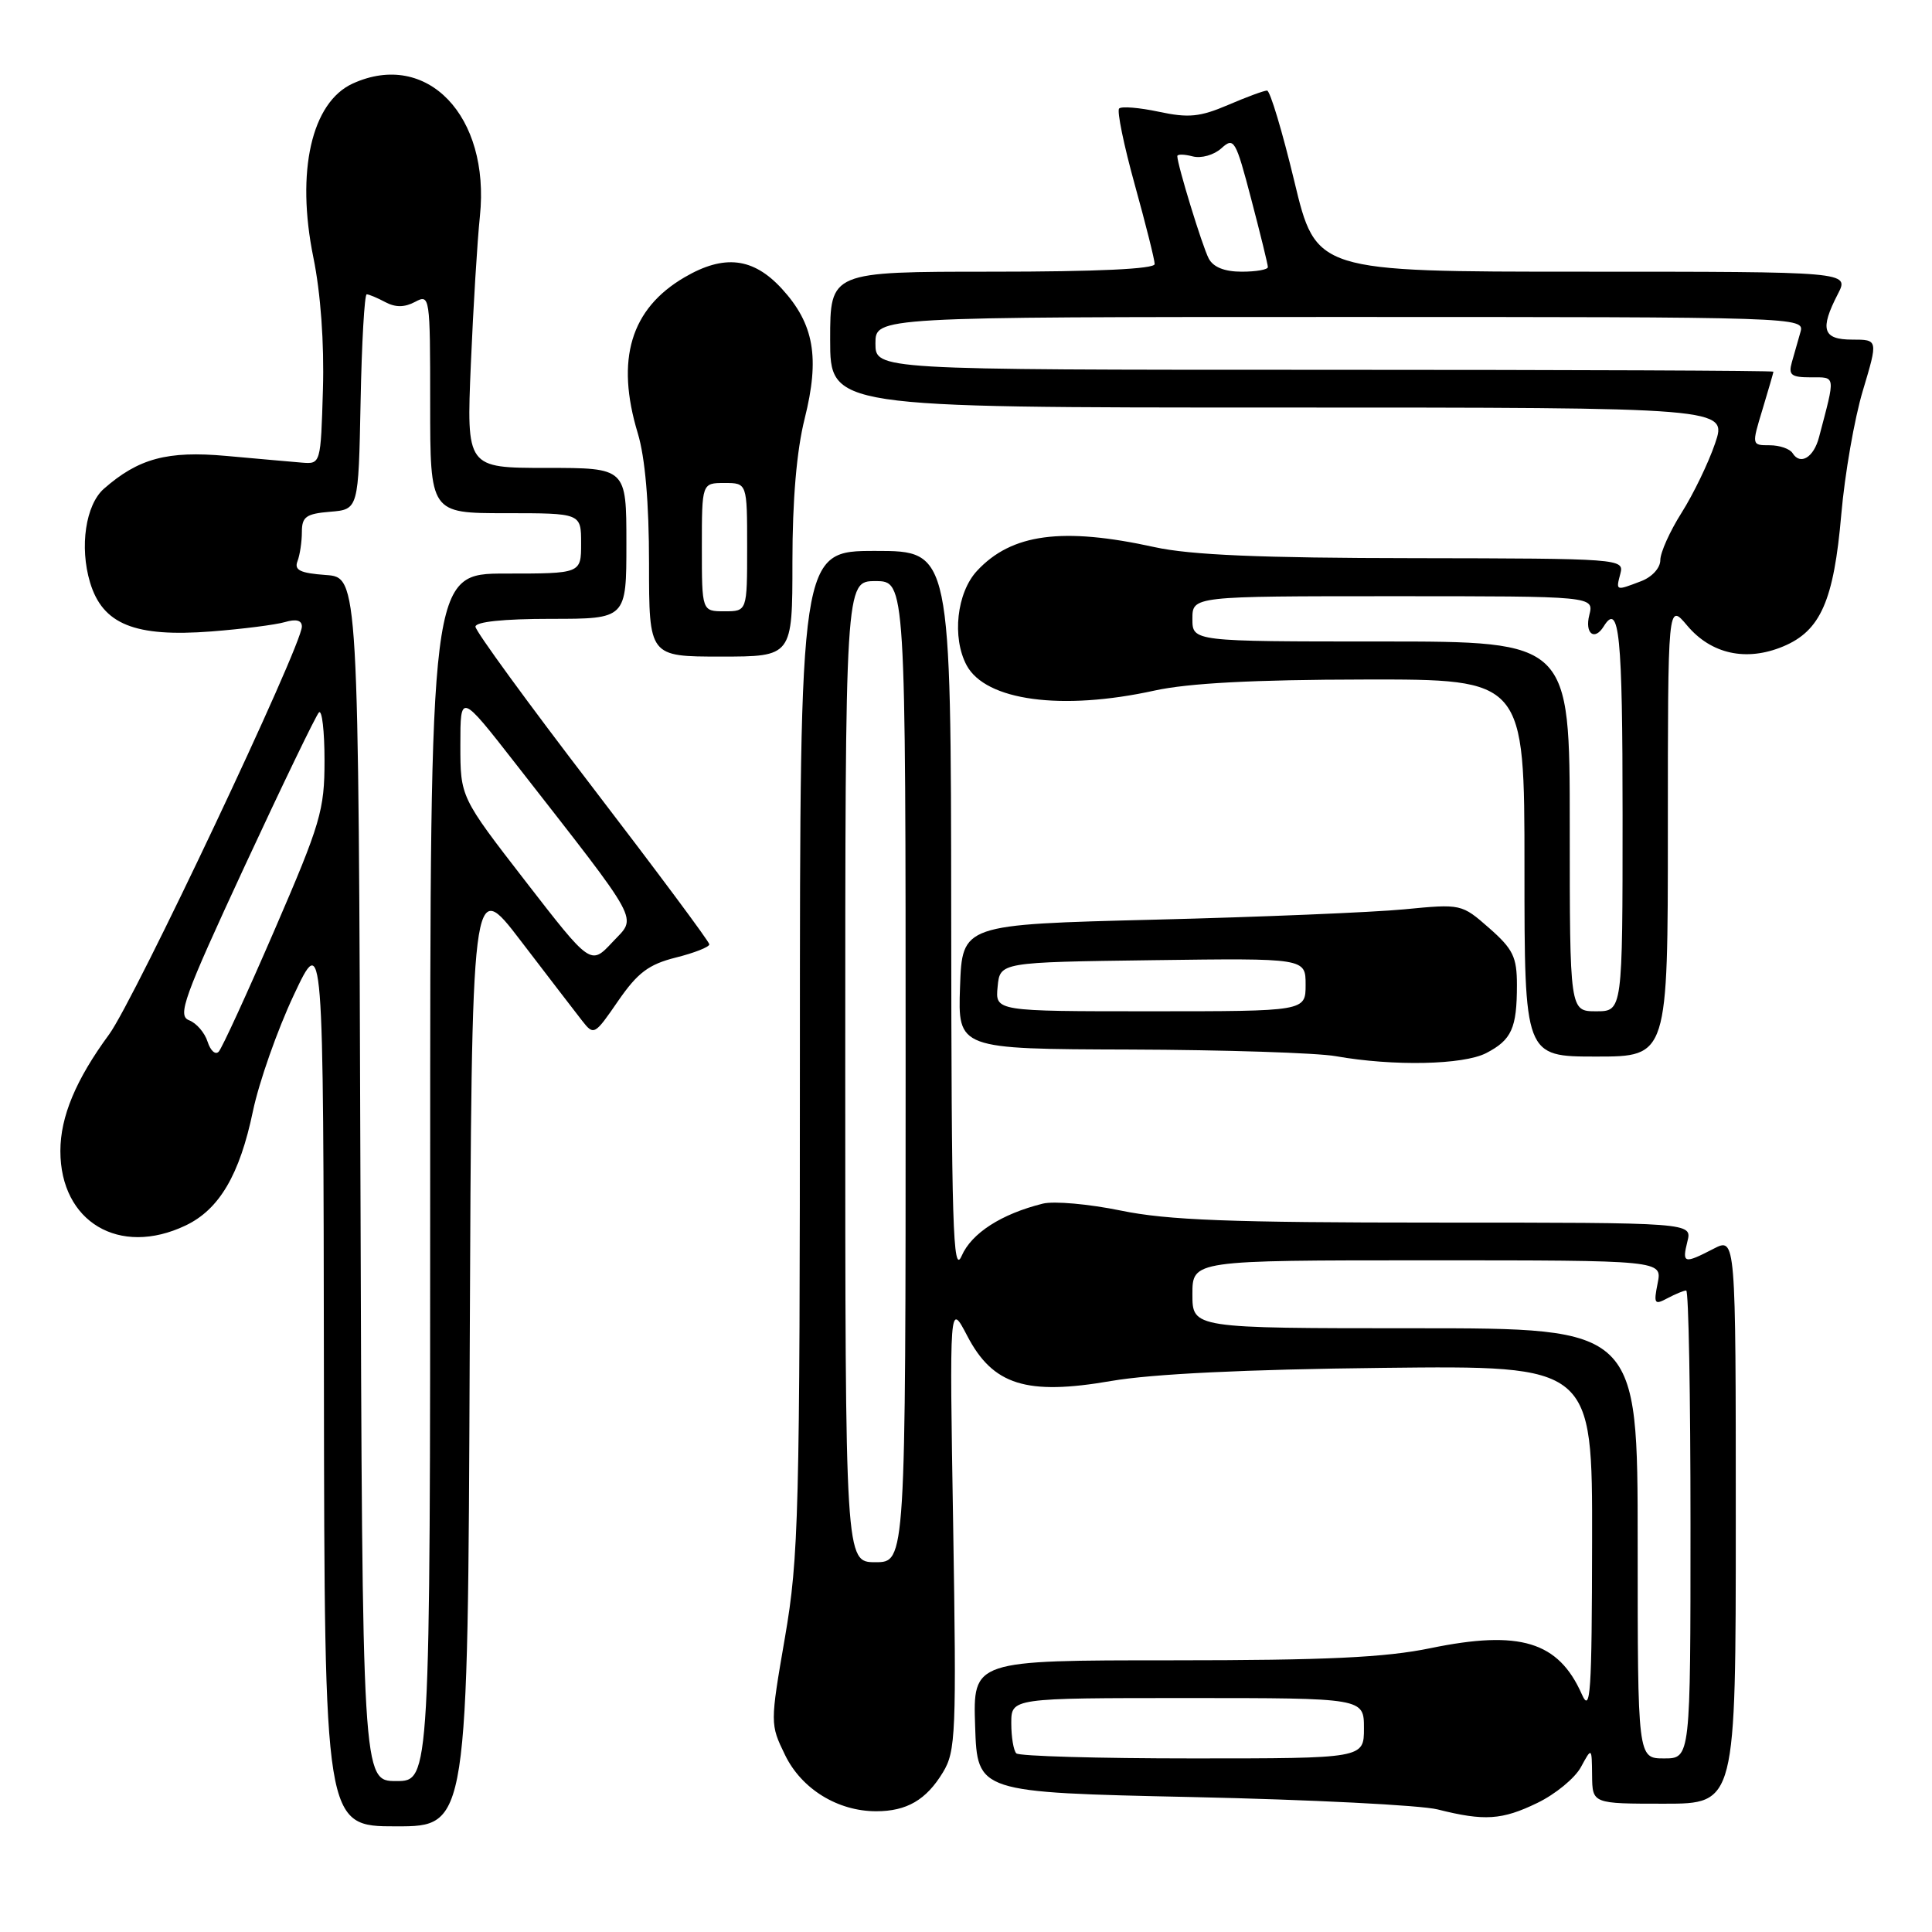 <?xml version="1.0" encoding="UTF-8" standalone="no"?>
<!DOCTYPE svg PUBLIC "-//W3C//DTD SVG 1.1//EN" "http://www.w3.org/Graphics/SVG/1.1/DTD/svg11.dtd" >
<svg xmlns="http://www.w3.org/2000/svg" xmlns:xlink="http://www.w3.org/1999/xlink" version="1.1" viewBox="0 0 256 256">
 <g >
 <path fill="currentColor"
d=" M 62.24 179.08 C 62.50 116.15 62.50 116.15 69.00 124.66 C 72.58 129.33 76.22 134.09 77.11 135.22 C 78.69 137.24 78.77 137.19 81.90 132.64 C 84.49 128.89 85.94 127.79 89.55 126.88 C 92.00 126.27 94.00 125.48 93.99 125.13 C 93.99 124.78 87.01 115.41 78.49 104.29 C 69.97 93.18 63.00 83.62 63.00 83.04 C 63.00 82.39 66.72 82.00 73.00 82.00 C 83.00 82.00 83.00 82.00 83.00 72.00 C 83.00 62.00 83.00 62.00 72.40 62.00 C 61.81 62.00 61.81 62.00 62.39 48.25 C 62.71 40.69 63.25 31.87 63.59 28.65 C 64.97 15.36 56.57 6.59 46.74 11.07 C 41.28 13.56 39.20 22.72 41.52 34.10 C 42.49 38.83 42.97 45.47 42.79 51.61 C 42.50 61.48 42.49 61.50 40.00 61.30 C 38.62 61.18 34.11 60.79 29.96 60.41 C 22.18 59.71 18.35 60.74 13.77 64.76 C 11.35 66.88 10.52 72.46 11.93 77.17 C 13.60 82.73 17.85 84.45 28.00 83.67 C 32.12 83.35 36.51 82.79 37.75 82.43 C 39.24 81.99 40.00 82.19 40.00 83.02 C 40.00 85.55 17.82 132.48 14.46 137.06 C 10.05 143.06 8.00 147.97 8.00 152.52 C 8.00 161.91 15.81 166.56 24.58 162.39 C 29.05 160.27 31.76 155.67 33.52 147.21 C 34.32 143.40 36.74 136.51 38.91 131.89 C 42.85 123.50 42.85 123.50 42.92 182.75 C 43.00 242.00 43.00 242.00 52.49 242.00 C 61.99 242.00 61.99 242.00 62.24 179.08 Z  M 203.70 238.90 C 206.09 237.75 208.69 235.61 209.48 234.15 C 210.92 231.50 210.92 231.50 210.96 235.25 C 211.00 239.00 211.00 239.00 220.50 239.00 C 230.00 239.00 230.00 239.00 230.00 201.47 C 230.00 163.95 230.00 163.95 227.05 165.47 C 223.13 167.50 222.86 167.43 223.59 164.50 C 224.22 162.00 224.22 162.00 190.22 162.00 C 163.04 162.00 154.67 161.68 148.53 160.41 C 144.30 159.54 139.64 159.12 138.17 159.49 C 132.68 160.86 128.73 163.40 127.42 166.42 C 126.27 169.05 126.07 162.48 126.04 121.25 C 126.00 73.00 126.00 73.00 116.00 73.00 C 106.00 73.00 106.00 73.00 105.99 139.25 C 105.99 200.66 105.84 206.34 104.01 216.97 C 102.04 228.40 102.04 228.46 104.02 232.54 C 106.20 237.04 110.99 240.00 116.10 240.00 C 120.15 240.00 122.73 238.50 124.94 234.85 C 126.65 232.05 126.74 229.68 126.30 202.17 C 125.81 172.50 125.81 172.50 128.16 177.00 C 131.56 183.53 135.99 184.93 147.22 182.99 C 152.64 182.05 165.09 181.45 183.25 181.25 C 211.00 180.94 211.00 180.94 210.96 204.22 C 210.93 224.41 210.75 227.10 209.60 224.50 C 206.51 217.51 201.39 215.95 189.55 218.39 C 183.56 219.63 175.73 220.00 155.35 220.00 C 128.92 220.00 128.92 220.00 129.21 228.75 C 129.50 237.50 129.50 237.50 158.00 238.12 C 173.68 238.46 188.30 239.20 190.50 239.76 C 196.68 241.32 199.02 241.17 203.70 238.90 Z  M 196.93 139.54 C 200.30 137.79 201.00 136.25 201.00 130.52 C 201.00 126.80 200.49 125.76 197.33 122.98 C 193.67 119.77 193.62 119.76 186.08 120.49 C 181.91 120.89 167.03 121.51 153.00 121.86 C 127.50 122.50 127.50 122.50 127.21 130.75 C 126.92 139.00 126.92 139.00 149.71 139.07 C 162.24 139.11 174.53 139.51 177.00 139.95 C 184.62 141.30 193.88 141.11 196.93 139.54 Z  M 221.00 109.92 C 221.00 79.85 221.00 79.85 223.56 82.89 C 226.75 86.68 231.40 87.69 236.27 85.66 C 241.24 83.59 242.99 79.60 243.98 68.16 C 244.44 62.85 245.72 55.46 246.84 51.75 C 248.86 45.00 248.86 45.00 245.43 45.00 C 241.52 45.00 241.10 43.65 243.53 38.95 C 245.05 36.00 245.05 36.00 209.72 36.00 C 174.38 36.00 174.38 36.00 171.50 24.00 C 169.91 17.40 168.29 12.00 167.89 12.00 C 167.49 12.00 165.16 12.86 162.72 13.91 C 159.00 15.50 157.49 15.65 153.56 14.81 C 150.98 14.26 148.60 14.06 148.29 14.38 C 147.98 14.69 148.91 19.23 150.36 24.46 C 151.81 29.69 153.00 34.43 153.00 34.99 C 153.00 35.64 145.36 36.00 131.50 36.00 C 110.00 36.00 110.00 36.00 110.00 45.00 C 110.00 54.00 110.00 54.00 169.44 54.00 C 228.88 54.00 228.88 54.00 227.26 58.75 C 226.37 61.36 224.37 65.49 222.82 67.94 C 221.27 70.39 220.00 73.21 220.00 74.22 C 220.00 75.26 218.90 76.47 217.43 77.02 C 214.07 78.30 214.10 78.32 214.71 76.00 C 215.22 74.04 214.73 74.00 187.37 73.96 C 167.02 73.94 157.75 73.54 153.00 72.50 C 140.77 69.81 134.03 70.71 129.46 75.64 C 126.77 78.54 126.12 84.48 128.08 88.15 C 130.60 92.85 140.68 94.21 153.00 91.50 C 157.47 90.52 166.14 90.06 180.75 90.04 C 202.00 90.00 202.00 90.00 202.00 115.00 C 202.00 140.00 202.00 140.00 211.50 140.00 C 221.00 140.00 221.00 140.00 221.00 109.92 Z  M 105.00 74.46 C 105.00 66.23 105.56 59.70 106.62 55.48 C 108.65 47.38 107.87 42.92 103.60 38.26 C 99.81 34.13 95.96 33.67 90.71 36.74 C 83.56 40.91 81.55 47.64 84.51 57.41 C 85.48 60.62 86.00 66.59 86.00 74.66 C 86.00 87.00 86.00 87.00 95.50 87.00 C 105.00 87.00 105.00 87.00 105.00 74.46 Z  M 47.76 156.25 C 47.50 76.50 47.50 76.50 43.17 76.19 C 39.77 75.94 38.96 75.55 39.42 74.36 C 39.74 73.52 40.00 71.78 40.00 70.48 C 40.00 68.48 40.56 68.07 43.75 67.81 C 47.50 67.50 47.50 67.50 47.78 53.25 C 47.93 45.41 48.30 39.00 48.59 39.00 C 48.89 39.00 50.00 39.47 51.07 40.04 C 52.41 40.75 53.61 40.74 55.00 40.00 C 56.96 38.95 57.00 39.24 57.00 53.46 C 57.00 68.00 57.00 68.00 67.00 68.00 C 77.00 68.00 77.00 68.00 77.00 72.00 C 77.00 76.00 77.00 76.00 67.00 76.00 C 57.00 76.00 57.00 76.00 57.00 156.00 C 57.00 236.00 57.00 236.00 52.51 236.00 C 48.01 236.00 48.01 236.00 47.76 156.25 Z  M 27.51 138.04 C 27.13 136.84 26.03 135.56 25.05 135.19 C 23.48 134.58 24.34 132.22 32.40 114.82 C 37.42 104.00 41.86 94.81 42.26 94.40 C 42.67 94.00 43.00 96.87 43.00 100.79 C 43.00 107.35 42.49 109.09 36.39 123.20 C 32.75 131.62 29.42 138.88 28.98 139.35 C 28.55 139.82 27.89 139.23 27.51 138.04 Z  M 69.63 116.77 C 61.00 105.62 61.00 105.62 61.00 98.71 C 61.00 91.81 61.00 91.81 68.29 101.15 C 85.28 122.93 84.42 121.34 81.16 124.83 C 78.27 127.93 78.27 127.93 69.63 116.77 Z  M 134.67 232.33 C 134.30 231.97 134.00 230.17 134.00 228.33 C 134.00 225.00 134.00 225.00 157.36 225.00 C 180.73 225.00 180.73 225.00 180.73 229.00 C 180.73 233.00 180.73 233.00 158.03 233.00 C 145.55 233.00 135.03 232.70 134.67 232.33 Z  M 217.00 204.50 C 217.00 176.00 217.00 176.00 187.50 176.00 C 158.00 176.00 158.00 176.00 158.00 171.50 C 158.00 167.00 158.00 167.00 189.12 167.00 C 220.25 167.00 220.25 167.00 219.65 170.02 C 219.10 172.77 219.22 172.95 220.95 172.02 C 222.01 171.46 223.12 171.00 223.43 171.00 C 223.75 171.00 224.00 184.95 224.00 202.00 C 224.00 233.00 224.00 233.00 220.50 233.00 C 217.00 233.00 217.00 233.00 217.00 204.50 Z  M 112.00 142.00 C 112.00 77.00 112.00 77.00 116.00 77.00 C 120.00 77.00 120.00 77.00 120.00 142.00 C 120.00 207.00 120.00 207.00 116.00 207.00 C 112.00 207.00 112.00 207.00 112.00 142.00 Z  M 132.19 130.75 C 132.50 127.50 132.50 127.50 152.75 127.23 C 173.00 126.96 173.00 126.96 173.00 130.48 C 173.00 134.00 173.00 134.00 152.44 134.00 C 131.87 134.00 131.87 134.00 132.19 130.75 Z  M 208.00 109.50 C 208.00 85.00 208.00 85.00 183.00 85.00 C 158.00 85.00 158.00 85.00 158.00 82.00 C 158.00 79.00 158.00 79.00 184.61 79.00 C 211.22 79.00 211.22 79.00 210.59 81.50 C 209.97 83.95 211.28 84.97 212.50 83.00 C 214.56 79.67 215.00 84.09 215.00 108.00 C 215.00 134.00 215.00 134.00 211.50 134.00 C 208.00 134.00 208.00 134.00 208.00 109.50 Z  M 237.53 60.05 C 237.17 59.47 235.81 59.00 234.49 59.00 C 232.10 59.00 232.10 58.99 233.54 54.25 C 234.33 51.64 234.98 49.39 234.99 49.25 C 235.00 49.11 208.23 49.00 175.50 49.00 C 116.00 49.00 116.00 49.00 116.00 45.50 C 116.00 42.00 116.00 42.00 177.57 42.00 C 238.66 42.00 239.13 42.02 238.57 44.00 C 238.26 45.10 237.74 46.90 237.43 48.00 C 236.95 49.69 237.34 50.00 239.95 50.00 C 243.29 50.00 243.23 49.59 241.03 57.93 C 240.33 60.62 238.55 61.69 237.53 60.05 Z  M 160.16 34.25 C 159.31 32.63 156.00 21.82 156.00 20.69 C 156.00 20.41 156.91 20.43 158.03 20.72 C 159.17 21.02 160.85 20.54 161.84 19.65 C 163.51 18.13 163.73 18.52 165.80 26.41 C 167.01 31.02 168.00 35.06 168.00 35.39 C 168.00 35.73 166.44 36.00 164.54 36.00 C 162.25 36.00 160.76 35.40 160.16 34.25 Z  M 93.00 72.50 C 93.00 64.00 93.00 64.00 96.00 64.00 C 99.00 64.00 99.00 64.00 99.00 72.50 C 99.00 81.00 99.00 81.00 96.00 81.00 C 93.00 81.00 93.00 81.00 93.00 72.50 Z "/>
</g>
</svg>
